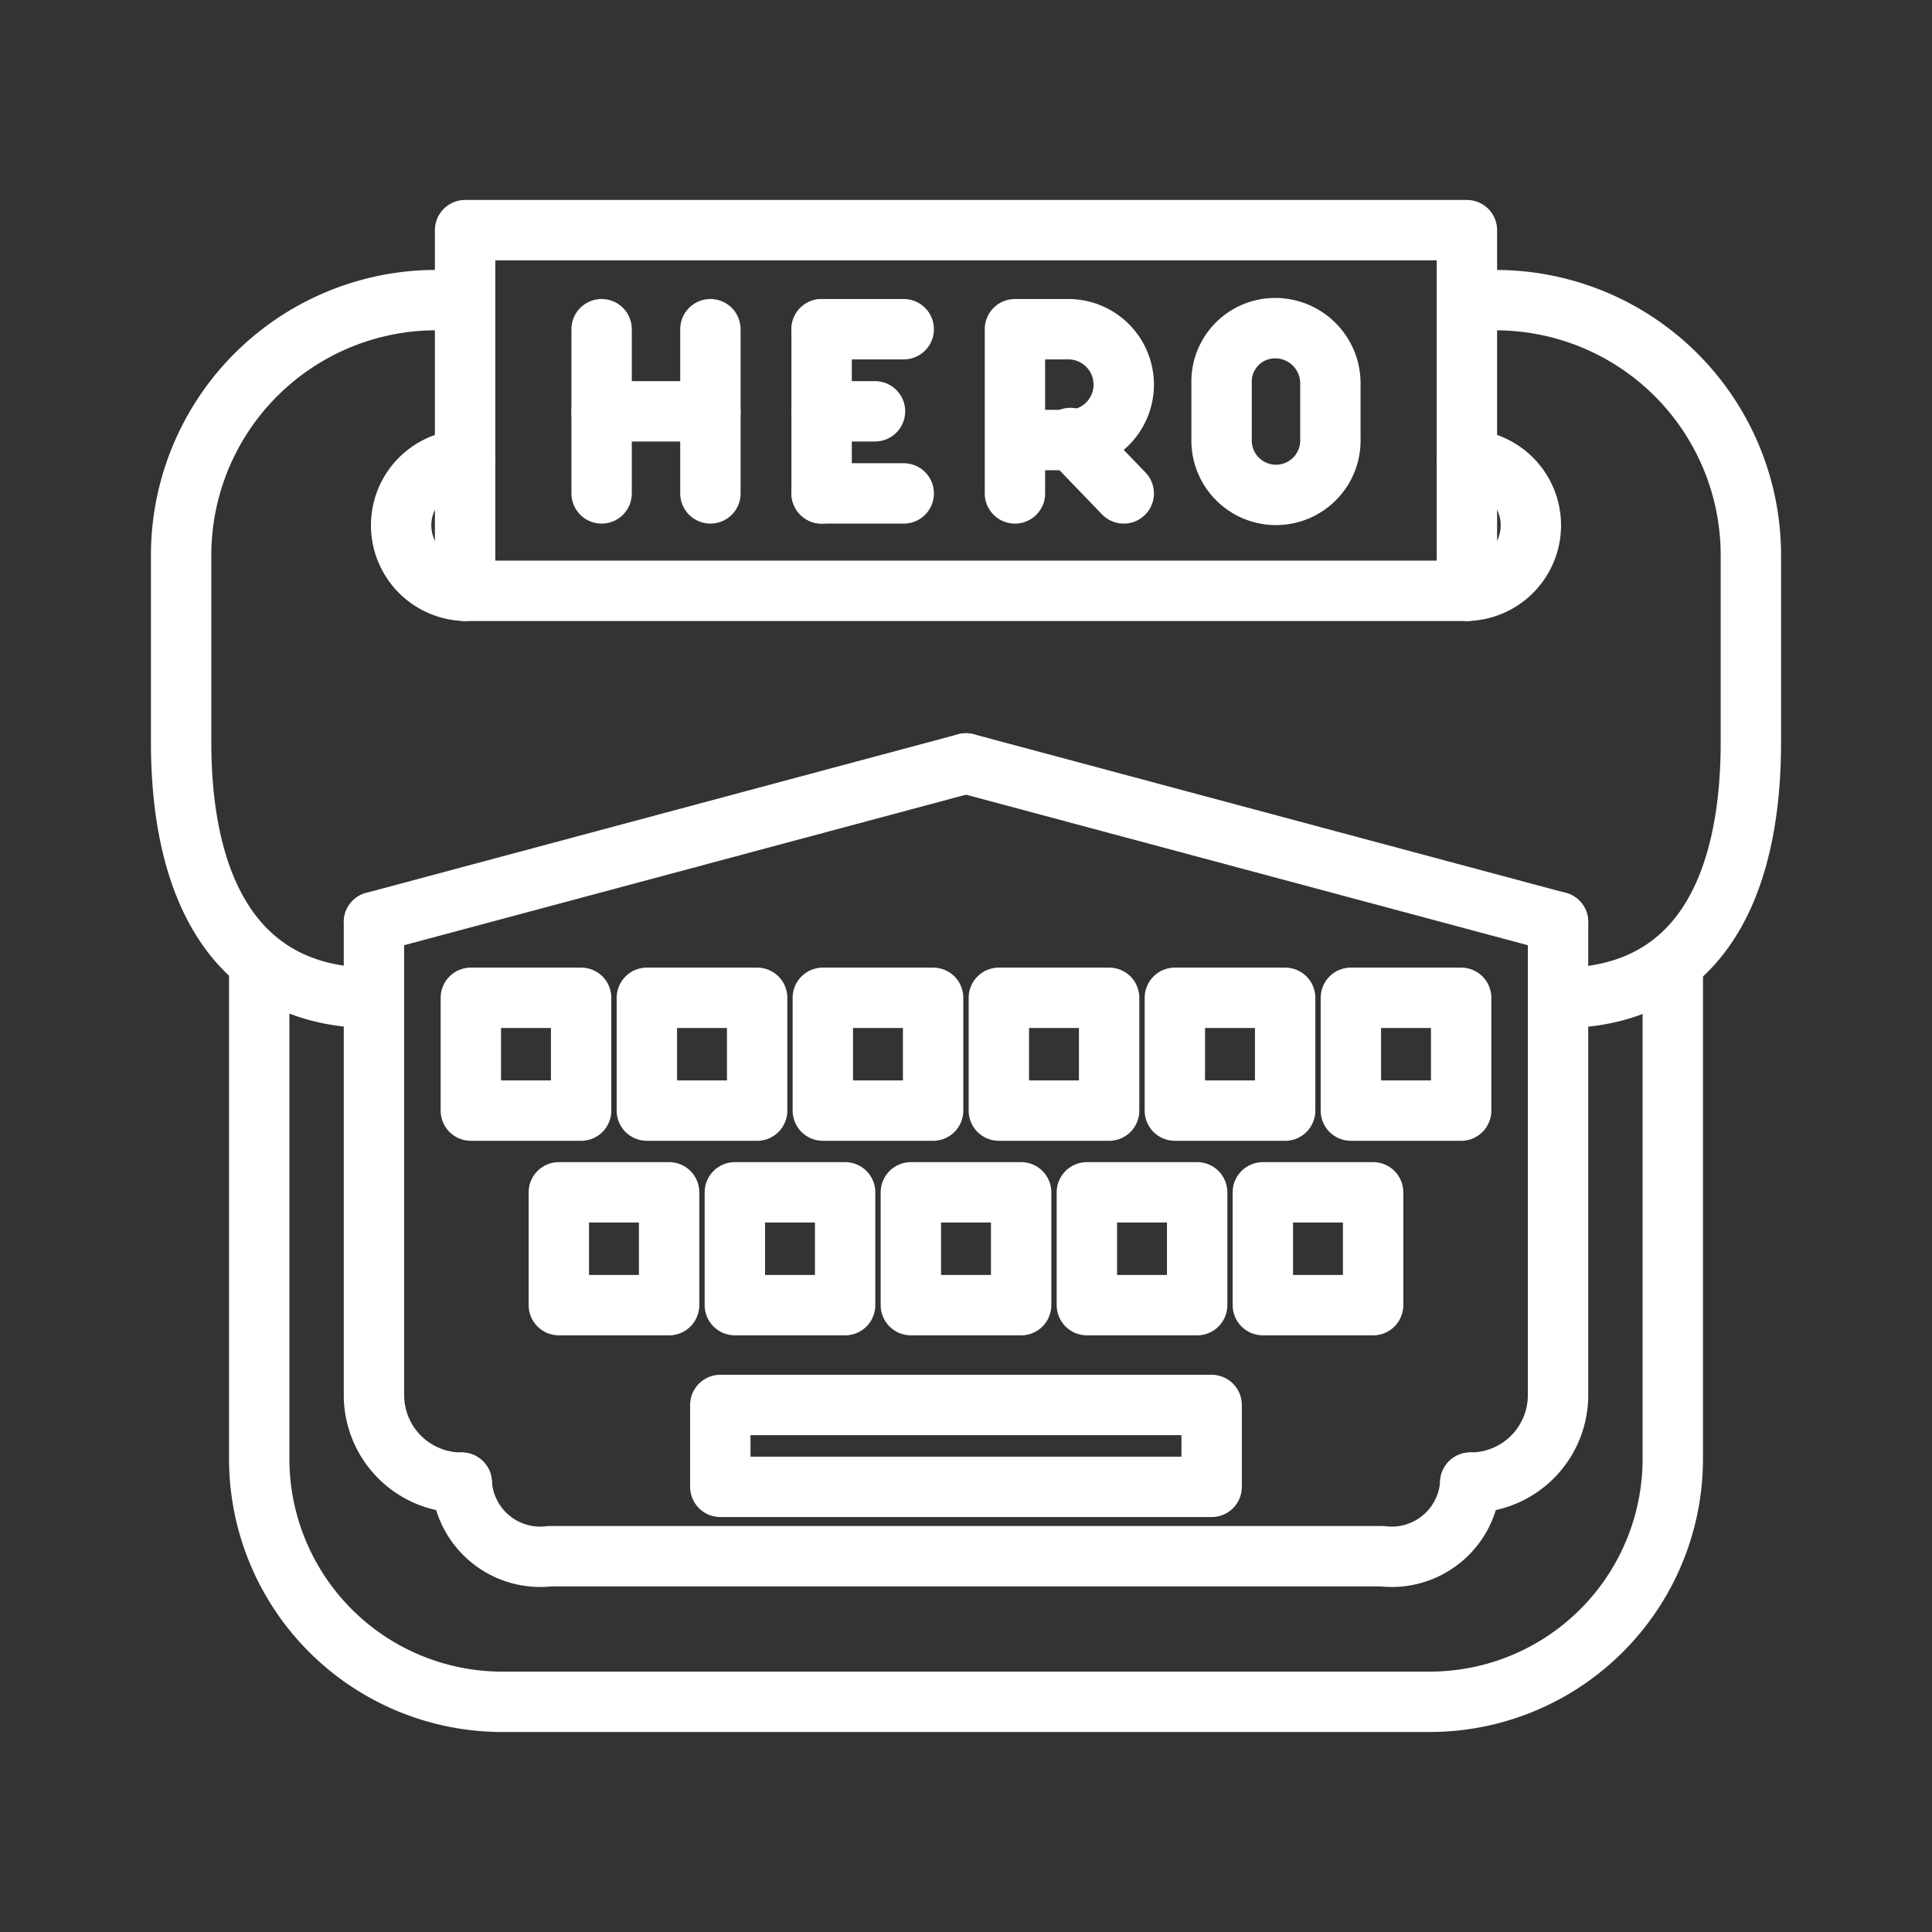 <ns0:svg xmlns:ns0="http://www.w3.org/2000/svg" viewBox="0 0 48 48" style="stroke-width:1.5px"><ns0:rect x="0" y="0" width="48" height="48" fill="#333333" stroke="none"/><ns0:defs style="stroke-width:1.5px"><ns0:style style="stroke-width:1.5px">.a{fill:none;stroke:#fff;stroke-linecap:round;stroke-linejoin:round;}</ns0:style></ns0:defs><ns0:path class="a" d="M36.52,7.457h.627A6.339,6.339,0,0,1,43.5,13.809v4.632c0,3.519-1.232,6.353-4.751,6.353m-29.467,0c-3.519,0-4.782-2.833-4.782-6.353v-4.632a6.339,6.339,0,0,1,6.353-6.353h.612" style="stroke-width:1.5px" /><ns0:path class="a" d="M41.56,23.945v12.283a6.04,6.04,0,0,1-6.053,6.053H12.493A6.04,6.04,0,0,1,6.44,36.228V23.985" style="stroke-width:1.5px" /><ns0:rect class="a" x="11.555" y="5.718" width="24.89" height="8.961" style="stroke-width:1.5px" /><ns0:path class="a" d="M36.445,11.422a1.629,1.629,0,0,1,0,3.257" style="stroke-width:1.5px" /><ns0:path class="a" d="M11.555,14.679a1.629,1.629,0,0,1,0-3.257" style="stroke-width:1.5px" /><ns0:rect class="a" x="22.63" y="29.623" width="2.74" height="2.803" style="stroke-width:1.5px" /><ns0:rect class="a" x="31.375" y="29.623" width="2.74" height="2.803" style="stroke-width:1.5px" /><ns0:rect class="a" x="13.884" y="29.623" width="2.74" height="2.803" style="stroke-width:1.5px" /><ns0:rect class="a" x="18.257" y="29.623" width="2.74" height="2.803" style="stroke-width:1.5px" /><ns0:rect class="a" x="27.003" y="29.623" width="2.74" height="2.803" style="stroke-width:1.5px" /><ns0:rect class="a" x="20.443" y="24.79" width="2.74" height="2.803" style="stroke-width:1.5px" /><ns0:rect class="a" x="29.189" y="24.79" width="2.74" height="2.803" style="stroke-width:1.5px" /><ns0:rect class="a" x="11.698" y="24.79" width="2.74" height="2.803" style="stroke-width:1.5px" /><ns0:rect class="a" x="16.071" y="24.79" width="2.74" height="2.803" style="stroke-width:1.5px" /><ns0:rect class="a" x="24.816" y="24.79" width="2.74" height="2.803" style="stroke-width:1.5px" /><ns0:rect class="a" x="33.562" y="24.79" width="2.74" height="2.803" style="stroke-width:1.5px" /><ns0:rect class="a" x="17.896" y="34.906" width="12.207" height="2.035" style="stroke-width:1.5px" /><ns0:path class="a" d="M36.529,36.836a1.954,1.954,0,0,1-2.185,1.828H13.656a1.954,1.954,0,0,1-2.185-1.828" style="stroke-width:1.5px" /><ns0:line class="a" x1="14.947" y1="8.179" x2="14.947" y2="12.259" style="stroke-width:1.5px" /><ns0:line class="a" x1="17.65" y1="8.179" x2="17.65" y2="12.259" style="stroke-width:1.5px" /><ns0:line class="a" x1="14.947" y1="10.219" x2="17.65" y2="10.219" style="stroke-width:1.5px" /><ns0:line class="a" x1="20.413" y1="12.259" x2="22.453" y2="12.259" style="stroke-width:1.5px" /><ns0:line class="a" x1="20.413" y1="8.179" x2="22.453" y2="8.179" style="stroke-width:1.5px" /><ns0:line class="a" x1="20.413" y1="10.219" x2="21.739" y2="10.219" style="stroke-width:1.5px" /><ns0:line class="a" x1="20.413" y1="8.179" x2="20.413" y2="12.259" style="stroke-width:1.5px" /><ns0:path class="a" d="M25.216,12.259v-4.08h1.326a1.377,1.377,0,1,1,0,2.754H25.216" style="stroke-width:1.5px" /><ns0:line class="a" x1="26.593" y1="10.882" x2="27.919" y2="12.259" style="stroke-width:1.5px" /><ns0:path class="a" d="M30.35,10.907a1.352,1.352,0,1,0,2.703,0V9.53a1.371,1.371,0,0,0-1.377-1.377A1.329,1.329,0,0,0,30.35,9.53Z" style="stroke-width:1.5px" /><ns0:path class="a" d="M38.709,22.906v11.75a2.175,2.175,0,0,1-2.18,2.18m-25.058,0a2.175,2.175,0,0,1-2.18-2.18V22.908" style="stroke-width:1.5px" /><ns0:path class="a" d="M9.291,22.908,24,18.967" style="stroke-width:1.5px" /><ns0:path class="a" d="M38.709,22.908,24,18.967" style="stroke-width:1.5px" /></ns0:svg>